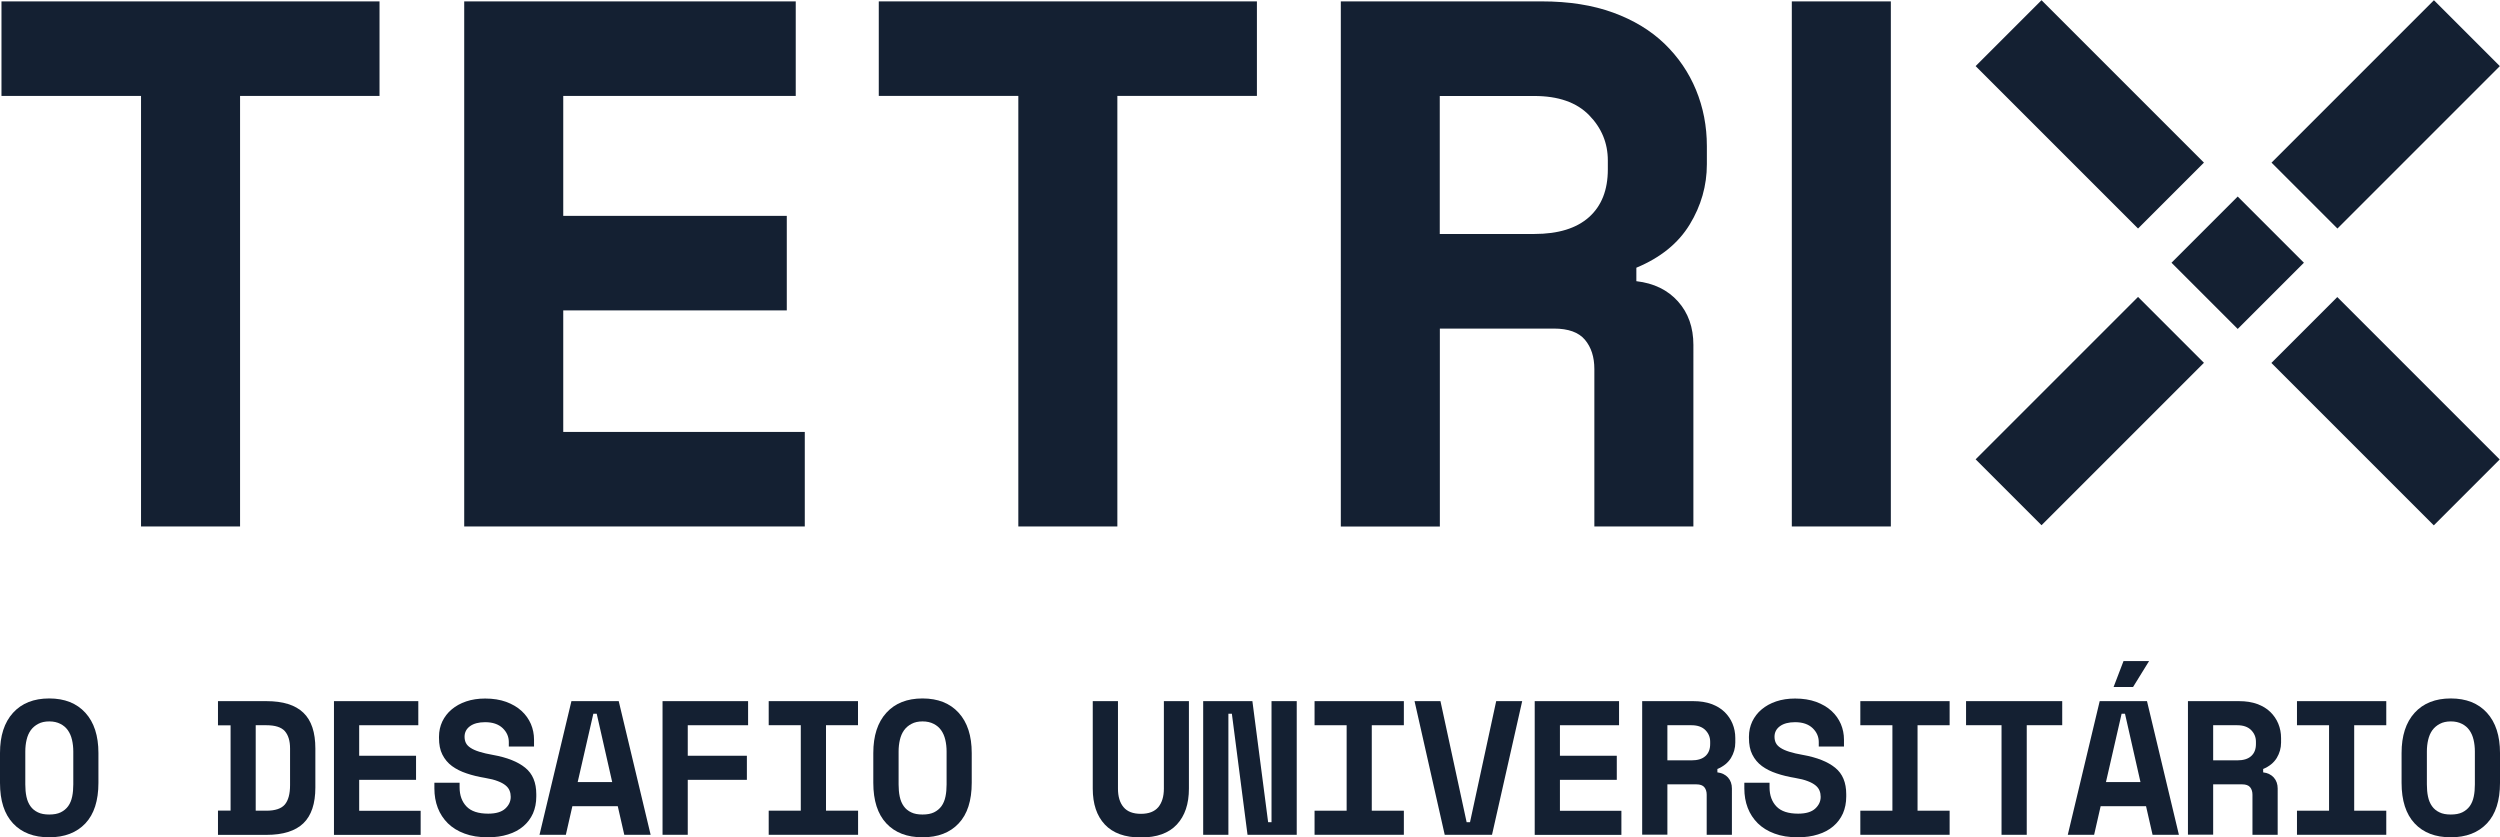 <?xml version="1.0" encoding="utf-8"?>
<!-- Generator: Adobe Illustrator 23.0.3, SVG Export Plug-In . SVG Version: 6.00 Build 0)  -->
<svg version="1.1" id="Layer_1" xmlns="http://www.w3.org/2000/svg" xmlns:xlink="http://www.w3.org/1999/xlink" x="0px" y="0px"
	 viewBox="0 0 287.53 96.32" style="enable-background:new 0 0 287.53 96.32;" xml:space="preserve">
<style type="text/css">
	.st0{fill:#142032;}
</style>
<g>
	<g>
		<path class="st0" d="M0.17,0.16h43.48v10.87H27.61v49.52H16.22V11.03H0.17V0.16z"/>
		<path class="st0" d="M53.39,0.16h38.13v10.87H64.78v13.8h25.71V35.7H64.78v13.98h27.78v10.87H53.39V0.16z"/>
		<path class="st0" d="M101.08,0.16h43.48v10.87h-16.05v49.52h-11.39V11.03h-16.05V0.16H101.08z"/>
		<path class="st0" d="M194.76,60.55h-11.39V42.44c0-1.38-0.36-2.5-1.08-3.36s-1.91-1.29-3.58-1.29H165.6v22.77h-11.39V0.16h23.12
			c3.11,0,5.84,0.43,8.2,1.29s4.33,2.06,5.91,3.58c1.58,1.53,2.79,3.3,3.62,5.31s1.25,4.17,1.25,6.47v2.07
			c0,2.47-0.66,4.79-1.98,6.95c-1.32,2.16-3.36,3.81-6.13,4.96v1.55c2.01,0.23,3.61,1.01,4.79,2.33c1.18,1.32,1.77,2.99,1.77,5
			V60.55L194.76,60.55z M165.59,26.91h10.87c2.76,0,4.86-0.65,6.3-1.94c1.44-1.29,2.16-3.12,2.16-5.48v-1.03
			c0-2.01-0.72-3.75-2.16-5.22s-3.54-2.2-6.3-2.2h-10.87V26.91z"/>
		<path class="st0" d="M217.47,0.16v60.39h-11.39V0.16H217.47z"/>

			<rect x="252.01" y="24.81" transform="matrix(0.707 -0.707 0.707 0.707 54.037 190.848)" class="st0" width="10.77" height="10.77"/>
		<g>

				<rect x="235.02" y="-0.08" transform="matrix(0.707 -0.707 0.707 0.707 61.119 173.818)" class="st0" width="10.72" height="26.42"/>

				<rect x="261.2" y="7.77" transform="matrix(0.707 -0.707 0.707 0.707 71.09 197.881)" class="st0" width="26.42" height="10.72"/>

				<rect x="269.04" y="34.06" transform="matrix(0.707 -0.707 0.707 0.707 46.945 207.875)" class="st0" width="10.72" height="26.42"/>

				<rect x="227.17" y="41.9" transform="matrix(0.707 -0.707 0.707 0.707 36.988 183.813)" class="st0" width="26.42" height="10.72"/>
		</g>
	</g>
	<g>
		<path class="st0" d="M0,86.61c0-1.99,0.5-3.53,1.5-4.63s2.39-1.65,4.16-1.65s3.16,0.55,4.16,1.65s1.5,2.64,1.5,4.63v3.42
			c0,2.05-0.5,3.61-1.5,4.67s-2.39,1.6-4.16,1.6S2.5,95.77,1.5,94.7S0,92.09,0,90.04V86.61z M5.66,93.68c0.53,0,0.97-0.08,1.32-0.25
			s0.64-0.41,0.86-0.71c0.22-0.31,0.37-0.67,0.46-1.1c0.09-0.42,0.13-0.89,0.13-1.4v-3.78c0-0.48-0.05-0.94-0.15-1.36
			c-0.1-0.43-0.26-0.79-0.48-1.1s-0.5-0.55-0.86-0.73c-0.35-0.18-0.78-0.28-1.27-0.28s-0.92,0.09-1.27,0.28
			c-0.35,0.18-0.64,0.43-0.86,0.73c-0.22,0.31-0.38,0.67-0.48,1.1c-0.1,0.42-0.15,0.88-0.15,1.36v3.78c0,0.51,0.04,0.98,0.13,1.4
			c0.09,0.43,0.24,0.79,0.46,1.1s0.5,0.54,0.86,0.71C4.7,93.6,5.14,93.68,5.66,93.68z"/>
		<path class="st0" d="M25.07,80.64h5.58c1.9,0,3.31,0.44,4.24,1.33s1.38,2.26,1.38,4.12v4.48c0,1.86-0.46,3.23-1.38,4.12
			c-0.92,0.88-2.33,1.33-4.24,1.33h-5.58v-2.79h1.45v-9.81h-1.45V80.64z M30.64,93.24c1.01,0,1.72-0.24,2.12-0.71
			c0.4-0.48,0.6-1.22,0.6-2.23v-4.21c0-0.88-0.2-1.54-0.6-2c-0.4-0.45-1.11-0.68-2.12-0.68h-1.23v9.83H30.64z"/>
		<path class="st0" d="M38.41,80.64h9.7v2.77h-6.8v3.51h6.54v2.77h-6.54v3.56h7.07v2.77h-9.97V80.64z"/>
		<path class="st0" d="M58.52,85.34c0-0.61-0.24-1.15-0.71-1.6c-0.48-0.45-1.15-0.68-2.01-0.68c-0.73,0-1.31,0.15-1.73,0.45
			c-0.42,0.3-0.64,0.71-0.64,1.22c0,0.26,0.05,0.5,0.15,0.71c0.1,0.21,0.28,0.4,0.54,0.57c0.26,0.17,0.59,0.32,1.01,0.45
			s0.95,0.26,1.59,0.37c1.61,0.29,2.84,0.78,3.69,1.47s1.27,1.7,1.27,3.05v0.26c0,0.72-0.13,1.36-0.38,1.94
			c-0.26,0.58-0.63,1.07-1.11,1.48s-1.07,0.73-1.76,0.94c-0.69,0.22-1.46,0.33-2.33,0.33c-1.01,0-1.9-0.14-2.67-0.43
			c-0.77-0.28-1.41-0.68-1.92-1.18c-0.51-0.51-0.9-1.1-1.16-1.78s-0.39-1.42-0.39-2.23v-0.66h2.9v0.53c0,0.92,0.27,1.66,0.8,2.21
			c0.53,0.55,1.36,0.82,2.49,0.82c0.88,0,1.53-0.19,1.95-0.57c0.42-0.38,0.64-0.83,0.64-1.36c0-0.25-0.04-0.49-0.13-0.71
			c-0.09-0.23-0.24-0.43-0.46-0.61c-0.22-0.18-0.52-0.35-0.9-0.49c-0.38-0.15-0.86-0.27-1.45-0.37c-0.78-0.13-1.49-0.3-2.13-0.52
			c-0.64-0.21-1.2-0.49-1.68-0.84s-0.84-0.79-1.11-1.32s-0.39-1.17-0.39-1.93v-0.13c0-0.63,0.13-1.21,0.38-1.75
			c0.26-0.53,0.61-1,1.08-1.39c0.46-0.39,1.02-0.7,1.67-0.92c0.65-0.22,1.38-0.33,2.18-0.33c0.91,0,1.71,0.13,2.41,0.38
			c0.7,0.26,1.29,0.6,1.77,1.04s0.83,0.94,1.08,1.51c0.24,0.57,0.36,1.17,0.36,1.8v0.79h-2.9L58.52,85.34L58.52,85.34z"/>
		<path class="st0" d="M71.05,92.72h-5.22l-0.75,3.29h-3.03l3.67-15.37h5.44l3.67,15.37H71.8L71.05,92.72z M66.44,89.95h3.97
			l-1.78-7.86h-0.39L66.44,89.95z"/>
		<path class="st0" d="M76.21,80.64h9.83v2.77H79.1v3.51h6.8v2.77h-6.8v6.32h-2.9V80.64H76.21z"/>
		<path class="st0" d="M88.41,80.64h10.27v2.77H95v9.83h3.69v2.77H88.41v-2.77h3.69v-9.83h-3.69V80.64z"/>
		<path class="st0" d="M100.44,86.61c0-1.99,0.5-3.53,1.5-4.63s2.39-1.65,4.16-1.65s3.16,0.55,4.16,1.65s1.5,2.64,1.5,4.63v3.42
			c0,2.05-0.5,3.61-1.5,4.67c-1,1.07-2.39,1.6-4.16,1.6s-3.16-0.53-4.16-1.6s-1.5-2.63-1.5-4.67V86.61z M106.1,93.68
			c0.53,0,0.97-0.08,1.32-0.25s0.64-0.41,0.86-0.71c0.22-0.31,0.37-0.67,0.46-1.1c0.09-0.42,0.13-0.89,0.13-1.4v-3.78
			c0-0.48-0.05-0.94-0.15-1.36c-0.1-0.43-0.26-0.79-0.48-1.1s-0.5-0.55-0.86-0.73c-0.35-0.18-0.78-0.28-1.27-0.28
			s-0.92,0.09-1.27,0.28c-0.35,0.18-0.64,0.43-0.86,0.73c-0.22,0.31-0.38,0.67-0.48,1.1c-0.1,0.42-0.15,0.88-0.15,1.36v3.78
			c0,0.51,0.04,0.98,0.13,1.4c0.09,0.43,0.24,0.79,0.46,1.1s0.5,0.54,0.86,0.71C105.14,93.6,105.58,93.68,106.1,93.68z"/>
		<path class="st0" d="M136.74,80.64V90.7c0,1.76-0.46,3.13-1.39,4.13s-2.31,1.49-4.14,1.49s-3.21-0.5-4.14-1.49
			c-0.93-0.99-1.39-2.37-1.39-4.13V80.64h2.9V90.7c0,0.91,0.21,1.62,0.64,2.13c0.42,0.51,1.09,0.77,2,0.77s1.57-0.26,2-0.77
			c0.42-0.51,0.64-1.22,0.64-2.13V80.64H136.74z"/>
		<path class="st0" d="M145.85,94.56h0.39V80.64h2.9v15.37h-5.66l-1.8-13.92h-0.4v13.92h-2.9V80.64h5.66L145.85,94.56z"/>
		<path class="st0" d="M151.19,80.64h10.27v2.77h-3.69v9.83h3.69v2.77h-10.27v-2.77h3.69v-9.83h-3.69V80.64z"/>
		<path class="st0" d="M162.69,80.64h2.98l3.01,13.92h0.39l3.01-13.92h2.99l-3.47,15.37h-5.44L162.69,80.64z"/>
		<path class="st0" d="M176.51,80.64h9.7v2.77h-6.8v3.51h6.54v2.77h-6.54v3.56h7.07v2.77h-9.97V80.64z"/>
		<path class="st0" d="M199.19,96.01h-2.9V91.4c0-0.35-0.09-0.64-0.27-0.86c-0.18-0.22-0.49-0.33-0.91-0.33h-3.34V96h-2.9V80.64
			h5.88c0.79,0,1.49,0.11,2.09,0.33c0.6,0.22,1.1,0.52,1.5,0.91c0.4,0.39,0.71,0.84,0.92,1.35c0.21,0.51,0.32,1.06,0.32,1.65v0.53
			c0,0.63-0.17,1.22-0.5,1.77c-0.34,0.55-0.86,0.97-1.56,1.26v0.39c0.51,0.06,0.92,0.26,1.22,0.59c0.3,0.34,0.45,0.76,0.45,1.27
			L199.19,96.01L199.19,96.01z M191.77,87.45h2.77c0.7,0,1.24-0.16,1.6-0.49c0.37-0.33,0.55-0.79,0.55-1.39V85.3
			c0-0.51-0.18-0.95-0.55-1.33c-0.37-0.37-0.9-0.56-1.6-0.56h-2.77V87.45z"/>
		<path class="st0" d="M209.18,85.34c0-0.61-0.24-1.15-0.71-1.6c-0.48-0.45-1.15-0.68-2.01-0.68c-0.73,0-1.31,0.15-1.73,0.45
			s-0.64,0.71-0.64,1.22c0,0.26,0.05,0.5,0.15,0.71c0.1,0.21,0.28,0.4,0.54,0.57s0.59,0.32,1.01,0.45s0.95,0.26,1.59,0.37
			c1.61,0.29,2.84,0.78,3.69,1.47s1.27,1.7,1.27,3.05v0.26c0,0.72-0.13,1.36-0.38,1.94c-0.26,0.58-0.63,1.07-1.11,1.48
			s-1.07,0.73-1.76,0.94c-0.69,0.22-1.46,0.33-2.33,0.33c-1.01,0-1.9-0.14-2.67-0.43c-0.77-0.28-1.41-0.68-1.92-1.18
			c-0.51-0.51-0.9-1.1-1.16-1.78c-0.26-0.68-0.39-1.42-0.39-2.23v-0.66h2.9v0.53c0,0.92,0.27,1.66,0.8,2.21
			c0.53,0.55,1.36,0.82,2.49,0.82c0.88,0,1.53-0.19,1.95-0.57s0.64-0.83,0.64-1.36c0-0.25-0.04-0.49-0.13-0.71
			c-0.09-0.23-0.24-0.43-0.46-0.61s-0.52-0.35-0.9-0.49c-0.38-0.15-0.86-0.27-1.45-0.37c-0.78-0.13-1.49-0.3-2.13-0.52
			c-0.64-0.21-1.2-0.49-1.68-0.84s-0.84-0.79-1.11-1.32s-0.39-1.17-0.39-1.93v-0.13c0-0.63,0.13-1.21,0.38-1.75
			c0.26-0.53,0.61-1,1.08-1.39c0.46-0.39,1.02-0.7,1.67-0.92s1.38-0.33,2.18-0.33c0.91,0,1.71,0.13,2.41,0.38
			c0.7,0.26,1.29,0.6,1.77,1.04c0.48,0.44,0.83,0.94,1.08,1.51c0.24,0.57,0.36,1.17,0.36,1.8v0.79h-2.9V85.34z"/>
		<path class="st0" d="M213.96,80.64h10.27v2.77h-3.69v9.83h3.69v2.77h-10.27v-2.77h3.69v-9.83h-3.69V80.64z"/>
		<path class="st0" d="M226.12,80.64h11.06v2.77h-4.08v12.6h-2.9v-12.6h-4.08V80.64z"/>
		<path class="st0" d="M246.82,92.72h-5.22l-0.75,3.29h-3.03l3.67-15.37h5.44l3.67,15.37h-3.03L246.82,92.72z M242.21,89.95h3.97
			l-1.78-7.86h-0.39L242.21,89.95z M244.23,76.03h2.94l-1.84,2.98h-2.24L244.23,76.03z"/>
		<path class="st0" d="M261.96,96.01h-2.9V91.4c0-0.35-0.09-0.64-0.27-0.86s-0.49-0.33-0.91-0.33h-3.34V96h-2.9V80.64h5.88
			c0.79,0,1.49,0.11,2.09,0.33s1.1,0.52,1.5,0.91c0.4,0.39,0.71,0.84,0.92,1.35c0.21,0.51,0.32,1.06,0.32,1.65v0.53
			c0,0.63-0.17,1.22-0.5,1.77c-0.34,0.55-0.86,0.97-1.56,1.26v0.39c0.51,0.06,0.92,0.26,1.22,0.59c0.3,0.34,0.45,0.76,0.45,1.27
			L261.96,96.01L261.96,96.01z M254.54,87.45h2.77c0.7,0,1.24-0.16,1.6-0.49c0.37-0.33,0.55-0.79,0.55-1.39V85.3
			c0-0.51-0.18-0.95-0.55-1.33c-0.37-0.37-0.9-0.56-1.6-0.56h-2.77V87.45z"/>
		<path class="st0" d="M264.18,80.64h10.27v2.77h-3.69v9.83h3.69v2.77h-10.27v-2.77h3.69v-9.83h-3.69V80.64z"/>
		<path class="st0" d="M276.21,86.61c0-1.99,0.5-3.53,1.5-4.63s2.39-1.65,4.16-1.65s3.16,0.55,4.16,1.65s1.5,2.64,1.5,4.63v3.42
			c0,2.05-0.5,3.61-1.5,4.67s-2.39,1.6-4.16,1.6s-3.16-0.53-4.16-1.6s-1.5-2.63-1.5-4.67V86.61z M281.87,93.68
			c0.53,0,0.97-0.08,1.32-0.25s0.64-0.41,0.86-0.71c0.22-0.31,0.37-0.67,0.46-1.1c0.09-0.42,0.13-0.89,0.13-1.4v-3.78
			c0-0.48-0.05-0.94-0.15-1.36c-0.1-0.43-0.26-0.79-0.48-1.1s-0.5-0.55-0.86-0.73c-0.35-0.18-0.78-0.28-1.27-0.28
			s-0.92,0.09-1.27,0.28c-0.35,0.18-0.64,0.43-0.86,0.73c-0.22,0.31-0.38,0.67-0.48,1.1c-0.1,0.42-0.15,0.88-0.15,1.36v3.78
			c0,0.51,0.04,0.98,0.13,1.4c0.09,0.43,0.24,0.79,0.46,1.1s0.5,0.54,0.86,0.71C280.91,93.6,281.34,93.68,281.87,93.68z"/>
	</g>
</g>
</svg>
